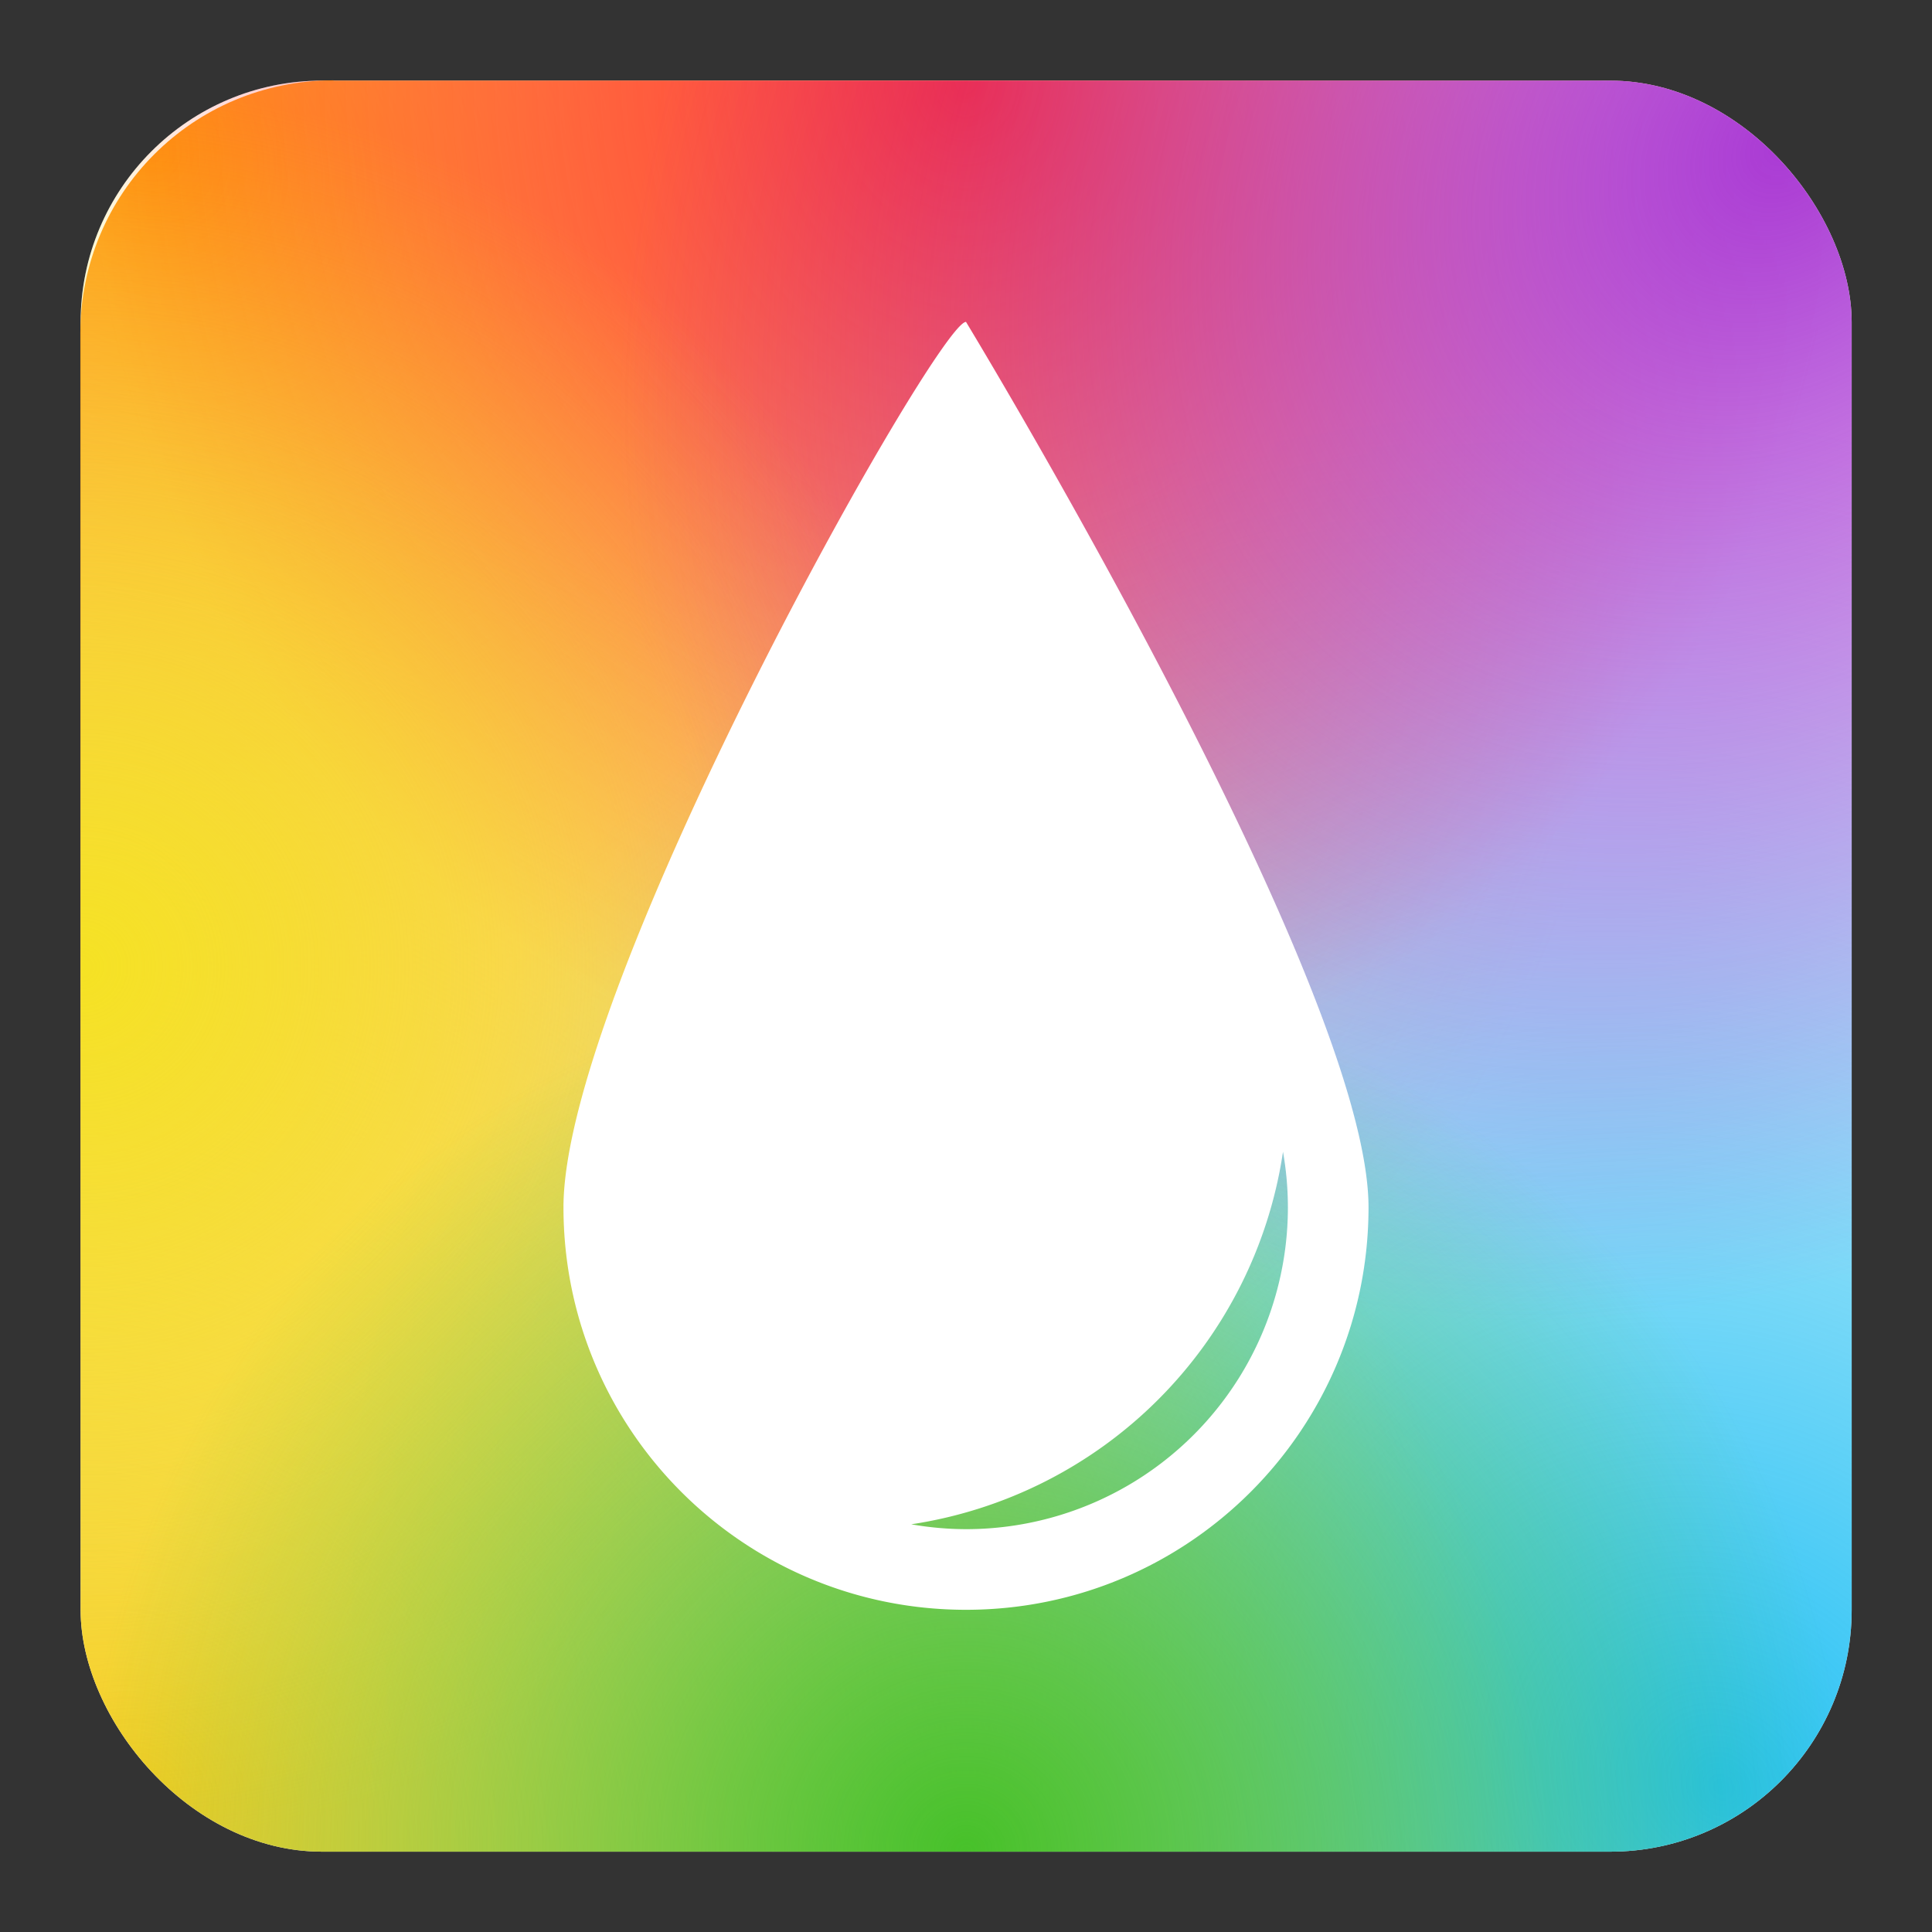 <?xml version="1.0" encoding="UTF-8" standalone="no"?>
<!-- Created with Inkscape (http://www.inkscape.org/) -->

<svg
   width="24"
   height="24"
   viewBox="0 0 6.35 6.35"
   version="1.1"
   id="svg5"
   inkscape:version="1.1.1 (3bf5ae0d25, 2021-09-20, custom)"
   sodipodi:docname="preferences-desktop-color.svg"
   xmlns:inkscape="http://www.inkscape.org/namespaces/inkscape"
   xmlns:sodipodi="http://sodipodi.sourceforge.net/DTD/sodipodi-0.dtd"
   xmlns:xlink="http://www.w3.org/1999/xlink"
   xmlns="http://www.w3.org/2000/svg"
   xmlns:svg="http://www.w3.org/2000/svg">
  <rect x="0" y="0" width="6.35" height="6.35" fill="#333333" stroke="none"/>
  <sodipodi:namedview
     id="namedview7"
     pagecolor="#ffffff"
     bordercolor="#666666"
     borderopacity="1.0"
     inkscape:pageshadow="2"
     inkscape:pageopacity="0.0"
     inkscape:pagecheckerboard="0"
     inkscape:document-units="px"
     showgrid="false"
     units="px"
     height="48px"
     inkscape:zoom="15.999999"
     inkscape:cx="0"
     inkscape:cy="13.843751"
     inkscape:window-width="1920"
     inkscape:window-height="1019"
     inkscape:window-x="0"
     inkscape:window-y="0"
     inkscape:window-maximized="1"
     inkscape:current-layer="svg5"
     inkscape:lockguides="true"
     inkscape:snap-nodes="false" />
  <defs
     id="defs2">
    <linearGradient
       inkscape:collect="always"
       id="linearGradient15132">
      <stop
         style="stop-color:#f5e224;stop-opacity:1;"
         offset="0"
         id="stop15128" />
      <stop
         style="stop-color:#f5e224;stop-opacity:0;"
         offset="1"
         id="stop15130" />
    </linearGradient>
    <linearGradient
       inkscape:collect="always"
       id="linearGradient12059">
      <stop
         style="stop-color:#47c12a;stop-opacity:1;"
         offset="0"
         id="stop12055" />
      <stop
         style="stop-color:#47c12a;stop-opacity:0;"
         offset="1"
         id="stop12057" />
    </linearGradient>
    <linearGradient
       inkscape:collect="always"
       id="linearGradient10051">
      <stop
         style="stop-color:#aa3ad4;stop-opacity:1"
         offset="0"
         id="stop10047" />
      <stop
         style="stop-color:#aa3ad4;stop-opacity:0"
         offset="1"
         id="stop10049" />
    </linearGradient>
    <linearGradient
       inkscape:collect="always"
       id="linearGradient7221">
      <stop
         style="stop-color:#ff2a2a;stop-opacity:1"
         offset="0"
         id="stop7217" />
      <stop
         style="stop-color:#ff2929;stop-opacity:0.004"
         offset="1"
         id="stop7219" />
    </linearGradient>
    <linearGradient
       inkscape:collect="always"
       id="linearGradient5569">
      <stop
         style="stop-color:#f5cc24;stop-opacity:1;"
         offset="0"
         id="stop5565" />
      <stop
         style="stop-color:#f5cc24;stop-opacity:0"
         offset="1"
         id="stop5567" />
    </linearGradient>
    <linearGradient
       inkscape:collect="always"
       id="linearGradient3954">
      <stop
         style="stop-color:#24c2f5;stop-opacity:1;"
         offset="0"
         id="stop3950" />
      <stop
         style="stop-color:#24c2f5;stop-opacity:0;"
         offset="1"
         id="stop3952" />
    </linearGradient>
    <linearGradient
       inkscape:collect="always"
       id="linearGradient1603">
      <stop
         style="stop-color:#ff910c;stop-opacity:1;"
         offset="0"
         id="stop1599" />
      <stop
         style="stop-color:#ff910c;stop-opacity:0;"
         offset="1"
         id="stop1601" />
    </linearGradient>
    <radialGradient
       inkscape:collect="always"
       xlink:href="#linearGradient1603"
       id="radialGradient1605"
       cx="0.878"
       cy="0.211"
       fx="0.878"
       fy="0.211"
       r="7.408"
       gradientUnits="userSpaceOnUse"
       gradientTransform="matrix(-0.421,0.421,-0.517,-0.517,0.951,0.212)" />
    <radialGradient
       inkscape:collect="always"
       xlink:href="#linearGradient3954"
       id="radialGradient3956"
       cx="14.817"
       cy="15.346"
       fx="14.817"
       fy="15.346"
       r="7.408"
       gradientUnits="userSpaceOnUse"
       gradientTransform="matrix(0.407,-0.405,0.46,0.463,-7.426,4.767)" />
    <radialGradient
       inkscape:collect="always"
       xlink:href="#linearGradient5569"
       id="radialGradient5571"
       cx="1.587"
       cy="15.346"
       fx="1.587"
       fy="15.346"
       r="7.408"
       gradientUnits="userSpaceOnUse"
       gradientTransform="matrix(0.41,-0.398,0.484,0.499,-7.605,-1.145)" />
    <radialGradient
       inkscape:collect="always"
       xlink:href="#linearGradient7221"
       id="radialGradient7223"
       cx="8.467"
       cy="2.157"
       fx="8.467"
       fy="2.157"
       r="7.408"
       gradientUnits="userSpaceOnUse"
       gradientTransform="matrix(-0.393,1.6859246e-6,-1.3717338e-7,-0.449,6.501,1.233)" />
    <radialGradient
       inkscape:collect="always"
       xlink:href="#linearGradient10051"
       id="radialGradient10053"
       cx="15.346"
       cy="1.587"
       fx="15.346"
       fy="1.587"
       r="7.408"
       gradientUnits="userSpaceOnUse"
       gradientTransform="matrix(-0.33,-0.316,0.399,-0.416,10.3,5.985)" />
    <radialGradient
       inkscape:collect="always"
       xlink:href="#linearGradient12059"
       id="radialGradient12061"
       cx="8.467"
       cy="15.875"
       fx="8.467"
       fy="15.875"
       r="7.408"
       gradientUnits="userSpaceOnUse"
       gradientTransform="matrix(0.393,0,0,0.393,-0.151,-0.151)" />
    <radialGradient
       inkscape:collect="always"
       xlink:href="#linearGradient15132"
       id="radialGradient15134"
       cx="20.066"
       cy="4.068"
       fx="20.066"
       fy="4.068"
       r="7.408"
       gradientUnits="userSpaceOnUse"
       gradientTransform="matrix(0,0.393,-0.393,0,1.863,-4.708)" />
  </defs>
  <rect
     style="fill:#ffffff;stroke-width:1.871;stroke-linecap:round;stroke-linejoin:round"
     id="rect1000"
     width="5.821"
     height="5.821"
     x="0.265"
     y="0.265"
     ry="0.794" />
  <path
     id="rect849"
     style="opacity:1;fill:url(#radialGradient1605);stroke-width:0.07;stroke-linecap:round;stroke-linejoin:round"
     d="m 1.096,0.265 h 4.158 c 0.461,0 0.832,0.371 0.832,0.832 v 4.158 c 0,0.461 -0.371,0.832 -0.832,0.832 H 1.096 c -0.461,0 -0.832,-0.371 -0.832,-0.832 V 1.096 c 0,-0.461 0.371,-0.832 0.832,-0.832 z" />
  <rect
     style="opacity:1;fill:url(#radialGradient3956);fill-opacity:1;stroke-width:0.07;stroke-linecap:round;stroke-linejoin:round"
     id="rect2770"
     width="5.821"
     height="5.821"
     x="0.265"
     y="0.265"
     ry="0.794" />
  <rect
     style="opacity:1;fill:url(#radialGradient5571);fill-opacity:1;stroke-width:0.07;stroke-linecap:round;stroke-linejoin:round"
     id="rect4922"
     width="5.821"
     height="5.821"
     x="0.265"
     y="0.265"
     ry="0.794" />
  <rect
     style="opacity:1;fill:url(#radialGradient7223);fill-opacity:1;stroke-width:0.07;stroke-linecap:round;stroke-linejoin:round"
     id="rect5961"
     width="5.821"
     height="5.821"
     x="0.265"
     y="0.265"
     ry="0.794" />
  <rect
     style="opacity:1;fill:url(#radialGradient10053);fill-opacity:1;stroke-width:0.07;stroke-linecap:round;stroke-linejoin:round"
     id="rect8637"
     width="5.821"
     height="5.821"
     x="0.265"
     y="0.265"
     ry="0.794" />
  <rect
     style="opacity:1;fill:url(#radialGradient15134);fill-opacity:1;stroke-width:0.07;stroke-linecap:round;stroke-linejoin:round"
     id="rect14620"
     width="5.821"
     height="5.821"
     x="0.265"
     y="0.265"
     ry="0.794" />
  <rect
     style="opacity:1;fill:url(#radialGradient12061);fill-opacity:1;stroke-width:0.07;stroke-linecap:round;stroke-linejoin:round"
     id="rect11481"
     width="5.821"
     height="5.821"
     x="0.265"
     y="0.265"
     ry="0.794" />
  <path
     id="path1450"
     style="fill:#ffffff;stroke-width:2.977;stroke-linecap:round;stroke-linejoin:round"
     d="m 3.175,1.058 c -0.093,0 -1.323,2.18 -1.323,2.91 0,0.731 0.592,1.323 1.323,1.323 0.731,0 1.323,-0.592 1.323,-1.323 0,-0.731 -1.323,-2.91 -1.323,-2.91 z m 1.042,2.728 a 1.058,1.058 0 0 1 0.016,0.182 1.058,1.058 0 0 1 -1.058,1.058 1.058,1.058 0 0 1 -0.18,-0.016 1.455,1.455 0 0 0 1.222,-1.225 z" />
</svg>
